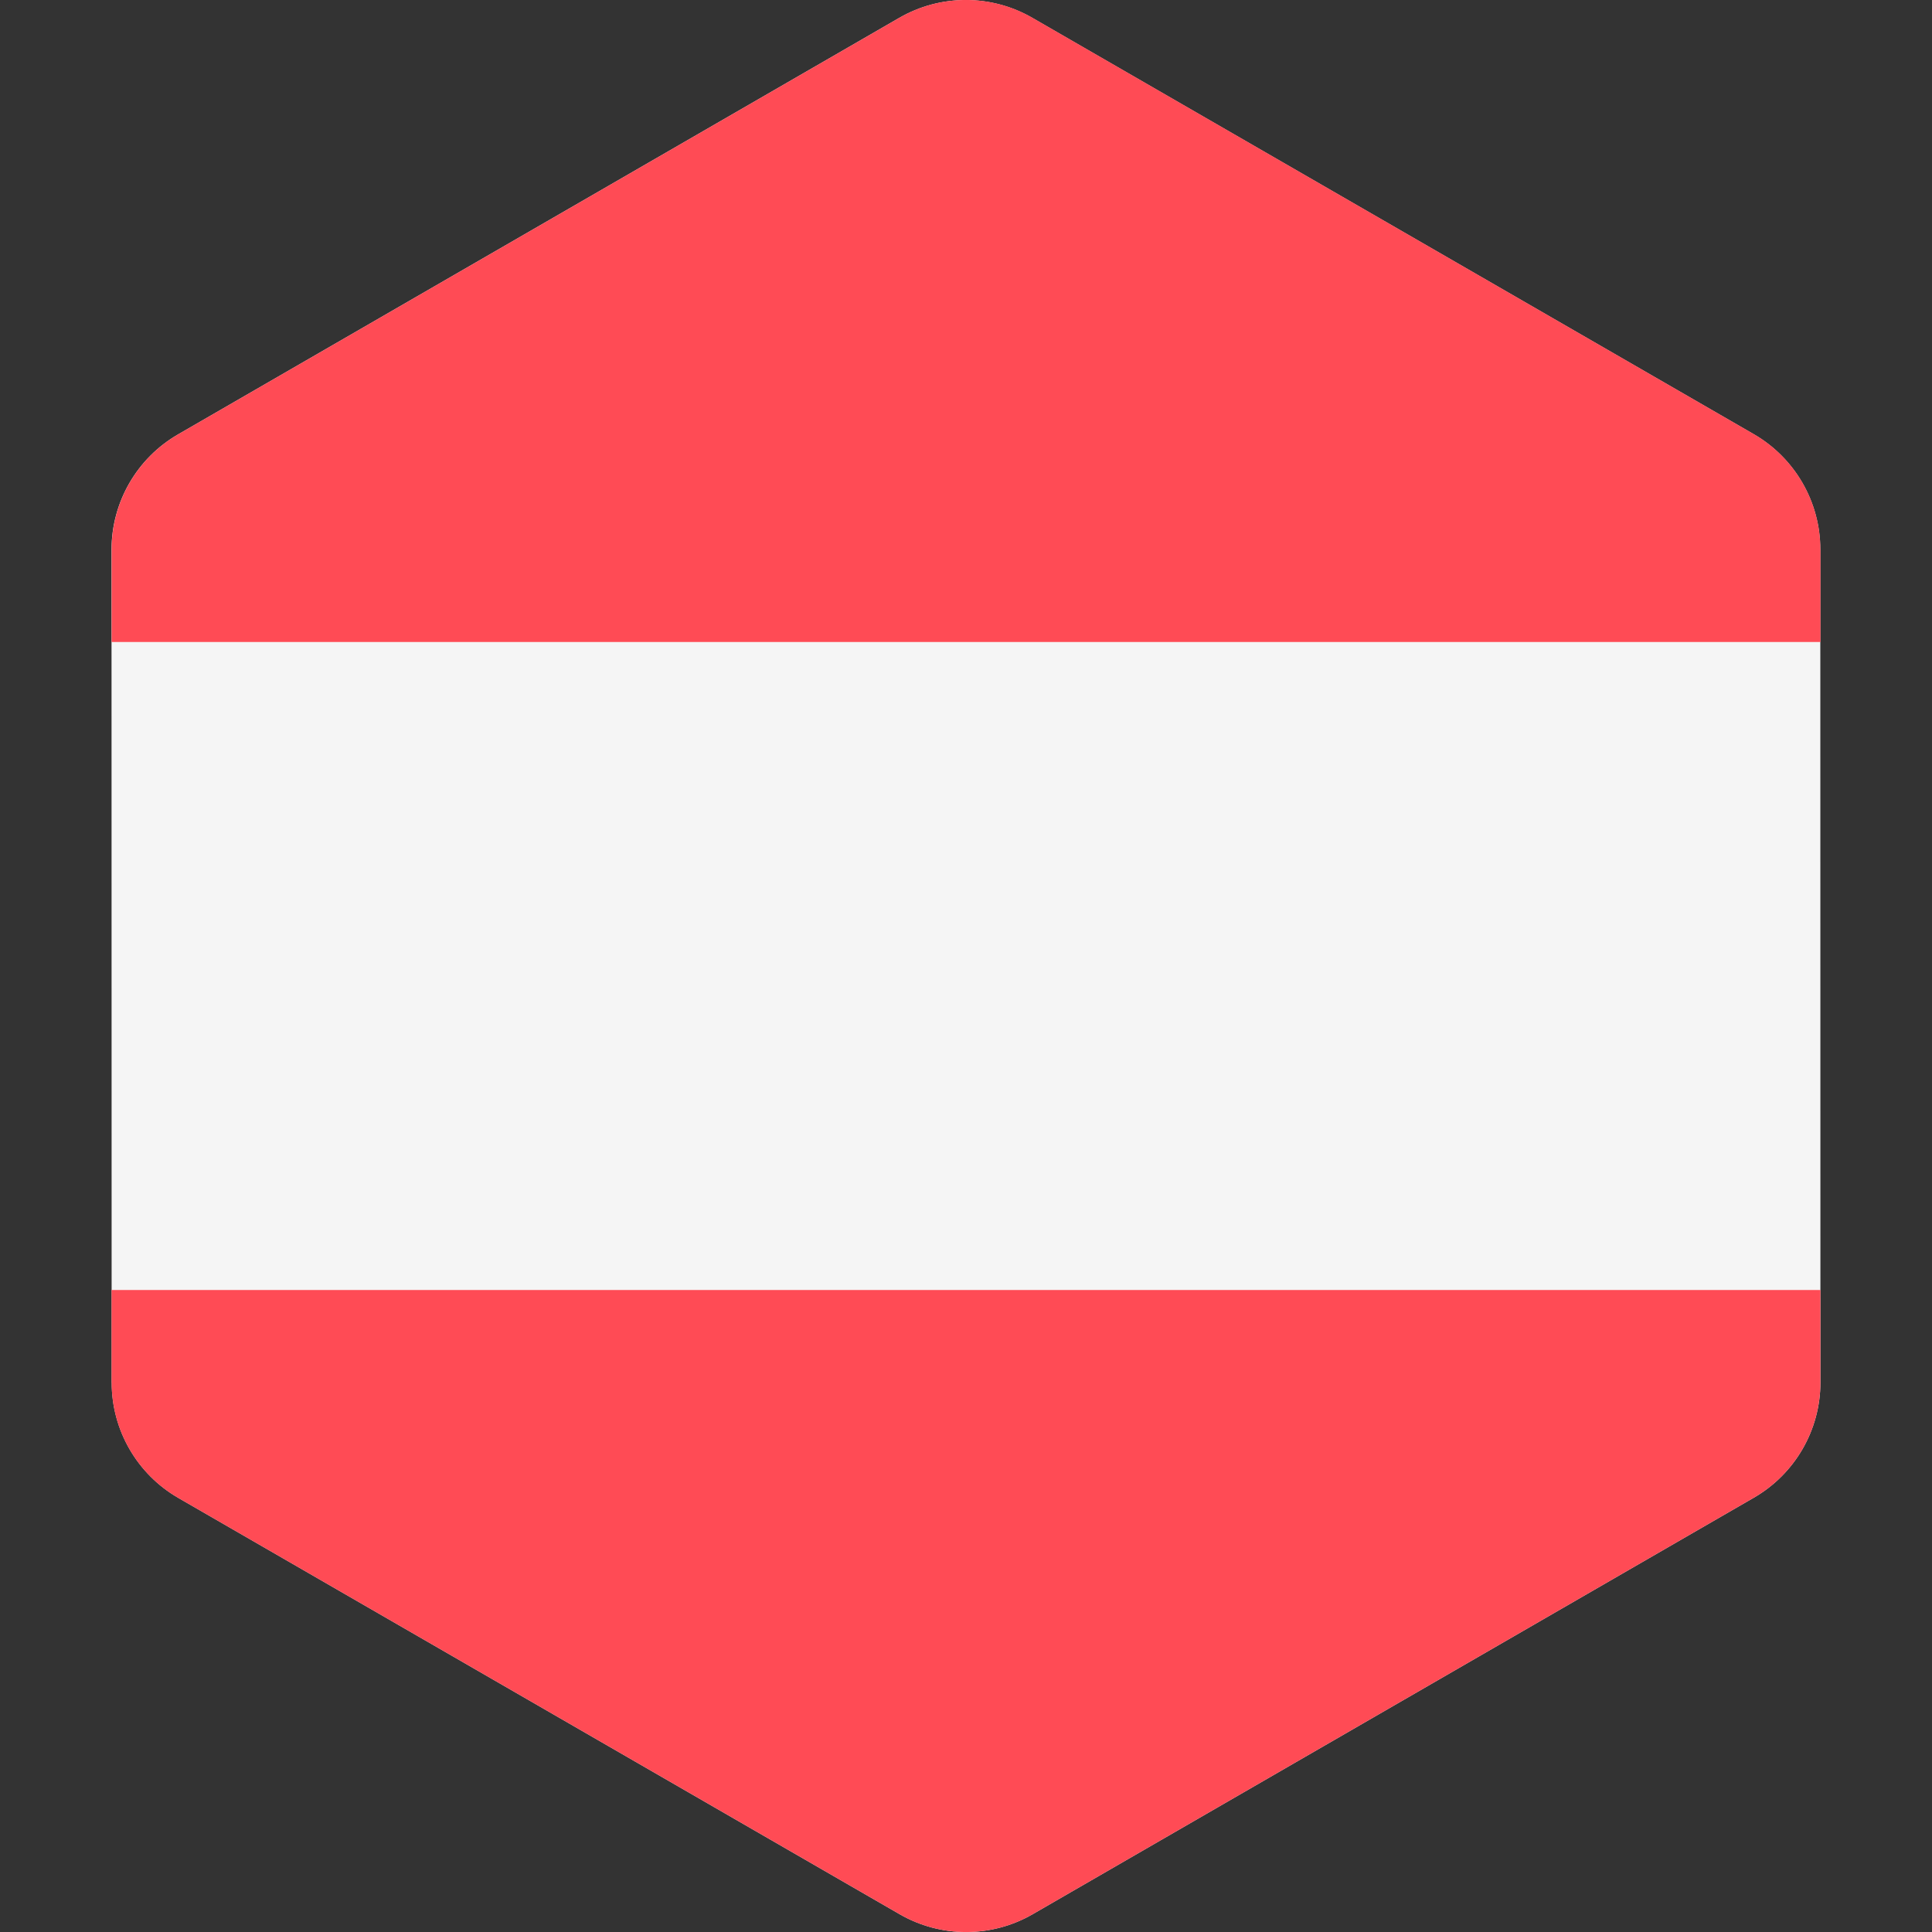 <!-- Generated by IcoMoon.io -->
<svg version="1.1" xmlns="http://www.w3.org/2000/svg" width="32" height="32" viewBox="0 0 32 32">
<rect x="0" y="0" width="32" height="32" fill="#333333" stroke="none"/>
<title>austria</title>
<path fill="#f5f5f5" d="M1.849 22.9l-0.002-13.795c-0-0.788 0.42-1.516 1.102-1.91l11.945-6.899c0.682-0.394 1.523-0.394 2.205-0l11.948 6.895c0.682 0.394 1.103 1.122 1.103 1.91l0.002 13.795c0 0.788-0.42 1.516-1.102 1.91l-11.945 6.899c-0.682 0.394-1.523 0.394-2.205 0l-11.947-6.895c-0.682-0.394-1.103-1.122-1.103-1.91z"></path>
<path fill="#ff4b55" d="M30.151 9.1c-0-0.788-0.421-1.516-1.103-1.91l-11.947-6.895c-0.682-0.394-1.523-0.394-2.205 0l-11.945 6.899c-0.682 0.394-1.103 1.122-1.102 1.91l0 1.529h28.304l-0-1.534z"></path>
<path fill="#ff4b55" d="M1.849 22.9c0 0.788 0.421 1.516 1.103 1.91l11.948 6.895c0.682 0.394 1.523 0.394 2.205-0l11.945-6.899c0.682-0.394 1.102-1.122 1.102-1.91l-0-1.529h-28.304l0 1.534z"></path>
</svg>
